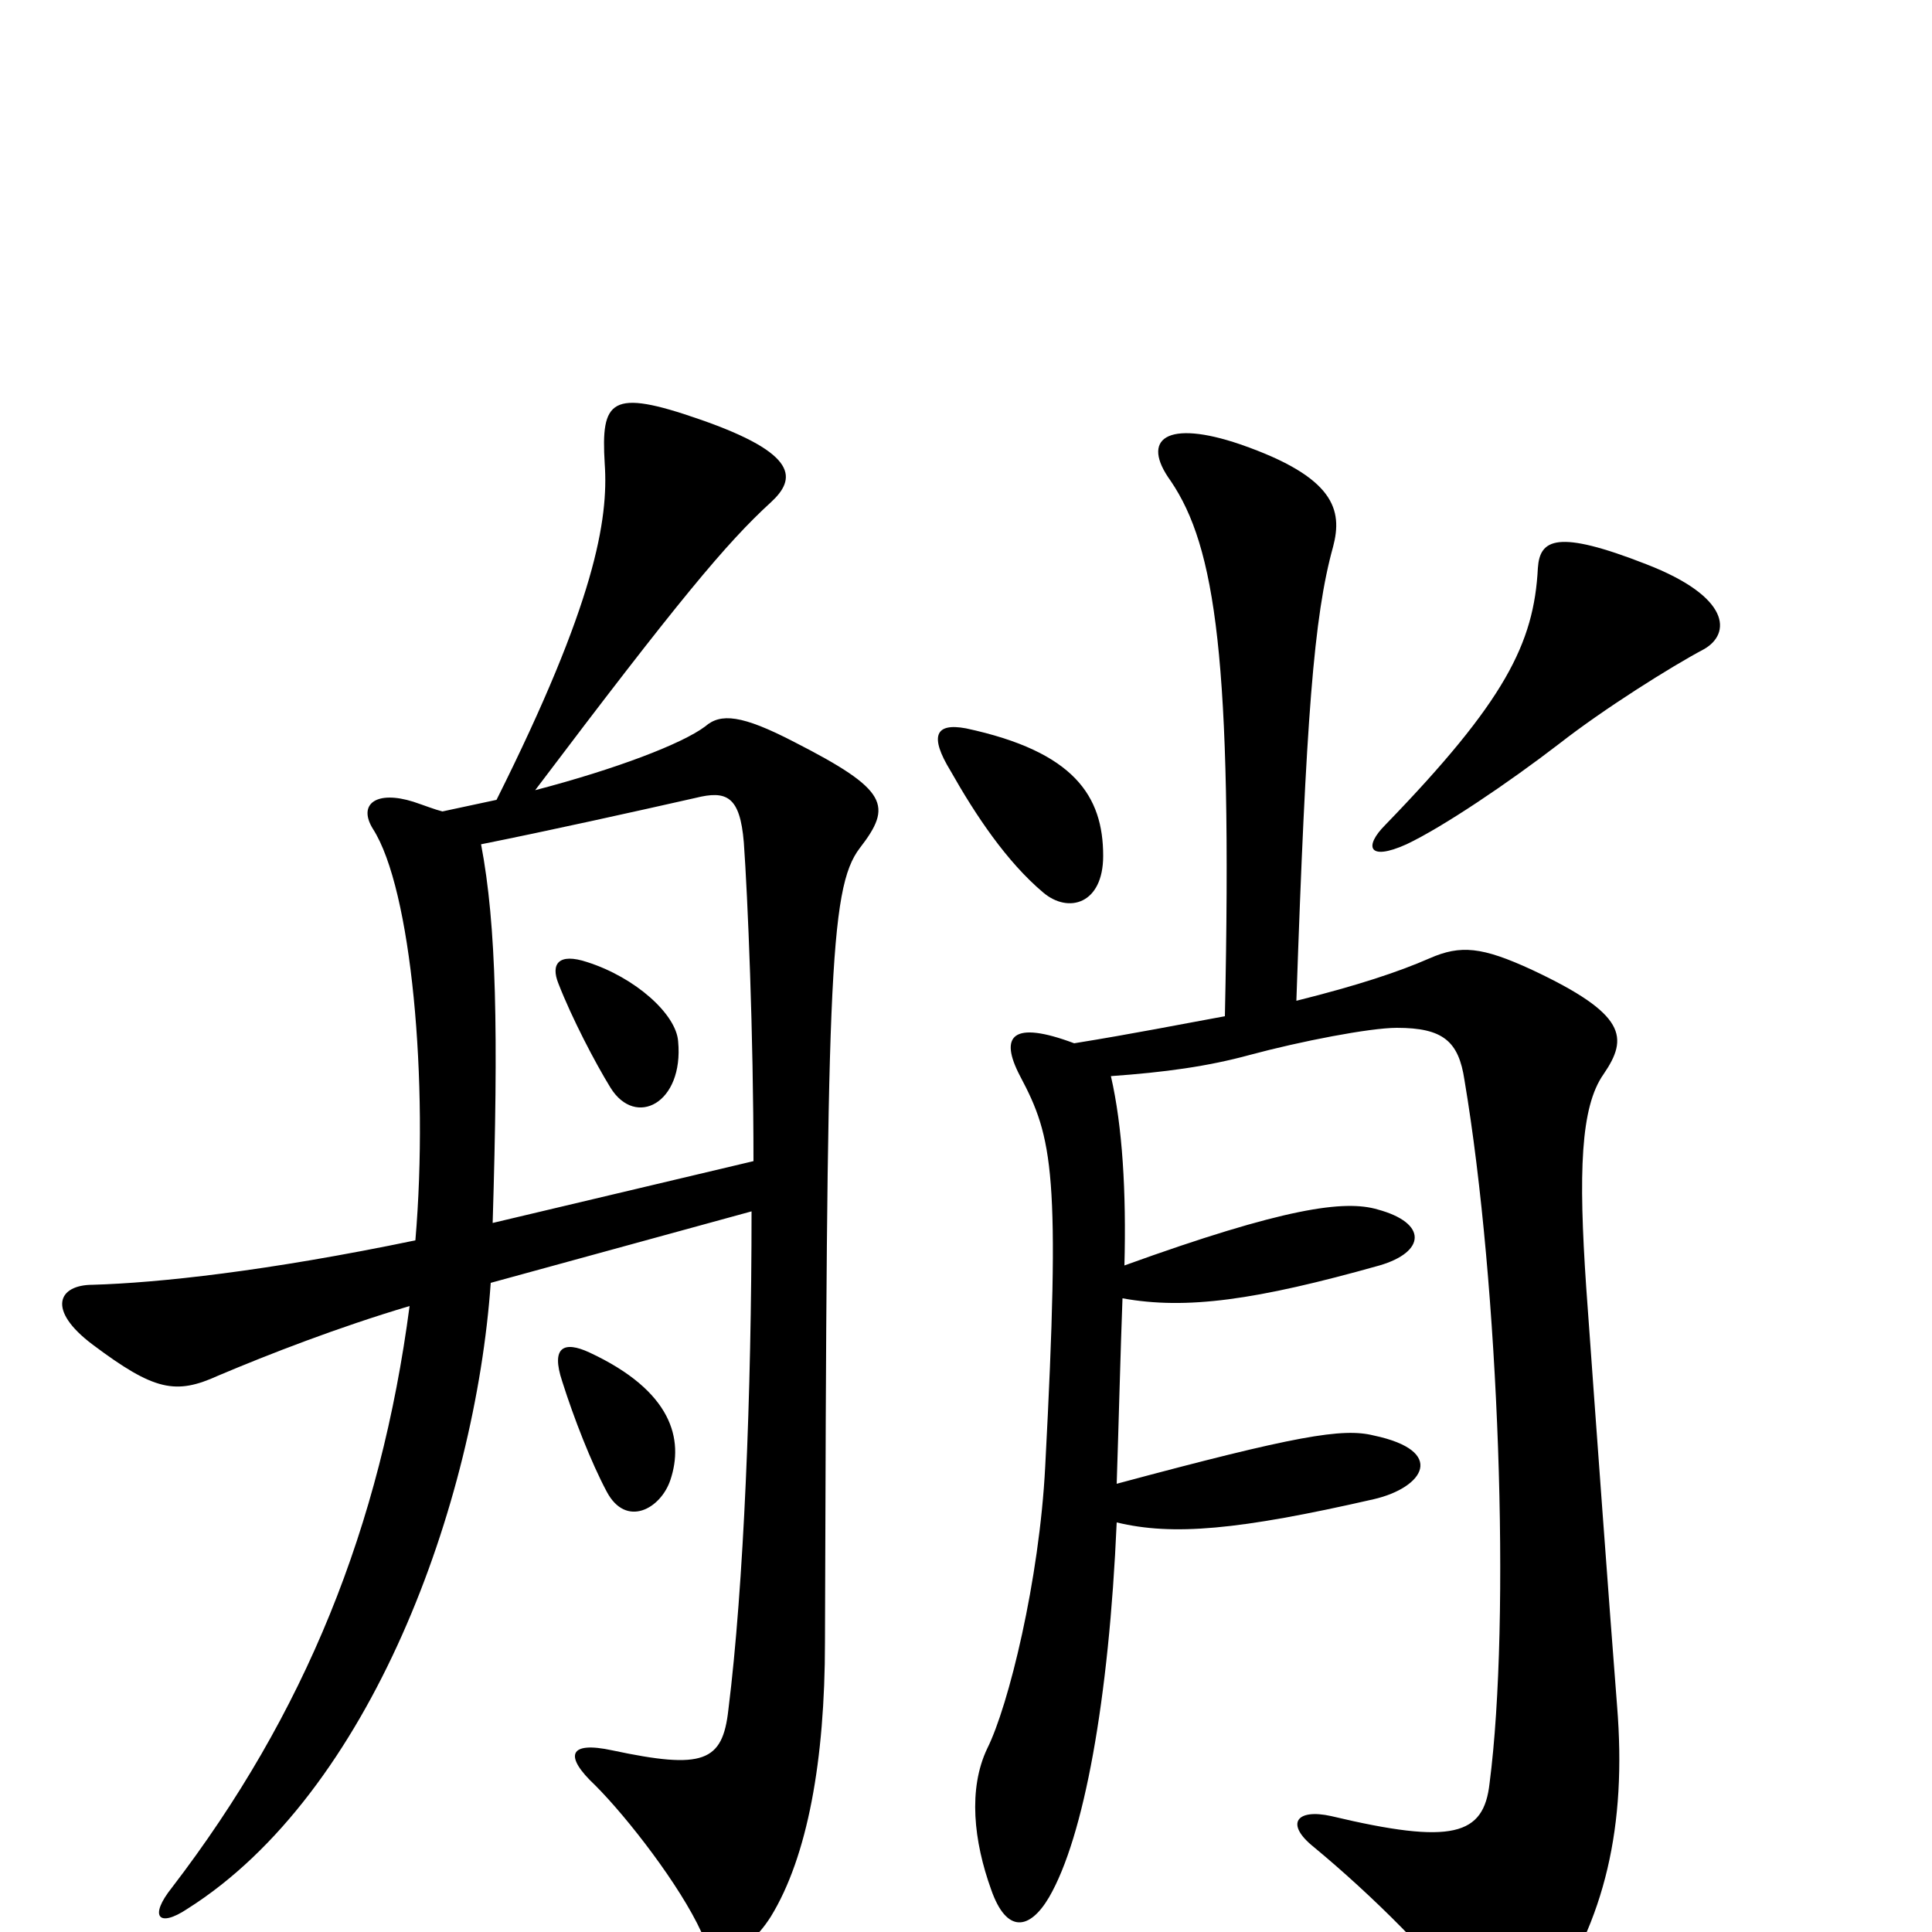 <svg xmlns="http://www.w3.org/2000/svg" viewBox="0 -1000 1000 1000">
	<path fill="#000000" d="M882 -664C896 -672 896 -691 852 -708C806 -726 797 -721 796 -706C794 -667 779 -637 717 -573C706 -562 708 -554 728 -563C747 -572 781 -595 807 -615C830 -633 865 -655 882 -664ZM571 -557C571 -588 556 -611 500 -623C484 -626 481 -619 492 -601C505 -578 521 -554 540 -538C553 -527 571 -532 571 -557ZM445 -561C462 -583 460 -591 411 -616C384 -630 373 -631 365 -624C353 -615 319 -602 277 -591C351 -689 376 -719 399 -740C412 -752 414 -765 362 -783C316 -799 311 -793 313 -760C315 -731 308 -688 257 -586C248 -584 238 -582 229 -580C225 -581 220 -583 214 -585C195 -591 185 -584 193 -571C213 -540 222 -440 215 -358C138 -342 82 -336 48 -335C30 -335 24 -322 48 -304C80 -280 91 -278 113 -288C139 -299 175 -313 212 -324C197 -210 158 -113 89 -23C77 -8 82 -2 97 -12C192 -72 246 -222 254 -336L389 -373C389 -279 385 -179 377 -115C374 -88 364 -84 317 -94C294 -99 292 -91 308 -76C325 -59 352 -24 363 0C370 14 385 14 399 -8C418 -39 427 -89 427 -150C428 -491 429 -540 445 -561ZM837 -117C833 -168 826 -264 821 -334C817 -393 818 -427 830 -444C843 -463 842 -475 793 -498C767 -510 756 -511 740 -504C724 -497 703 -490 671 -482C676 -628 680 -681 690 -717C695 -736 691 -753 642 -770C604 -783 590 -773 606 -751C629 -717 638 -659 634 -474C612 -470 587 -465 556 -460C524 -472 517 -464 528 -443C545 -411 549 -393 541 -241C538 -182 522 -117 511 -95C501 -74 504 -47 513 -22C521 1 533 -1 543 -18C561 -49 574 -120 578 -212C607 -205 641 -208 711 -224C737 -230 749 -249 711 -257C695 -261 671 -257 578 -232C579 -262 580 -302 581 -328C614 -322 650 -327 714 -345C738 -352 739 -367 713 -374C696 -379 665 -375 582 -345C583 -383 581 -417 575 -443C603 -445 625 -448 647 -454C673 -461 709 -468 723 -468C747 -468 755 -461 758 -441C776 -334 782 -162 771 -77C768 -50 752 -45 689 -60C671 -64 665 -56 680 -44C709 -20 745 15 762 41C774 59 784 60 800 38C831 -6 842 -55 837 -117ZM347 -234C354 -255 348 -280 305 -300C292 -306 285 -303 291 -285C297 -266 306 -243 314 -228C324 -209 342 -219 347 -234ZM390 -399L255 -367C258 -466 257 -521 249 -563C284 -570 329 -580 360 -587C376 -591 383 -588 385 -564C387 -536 390 -465 390 -399ZM351 -461C350 -475 329 -494 304 -502C289 -507 285 -501 289 -491C296 -473 308 -450 316 -437C329 -416 354 -429 351 -461Z"/>
</svg>